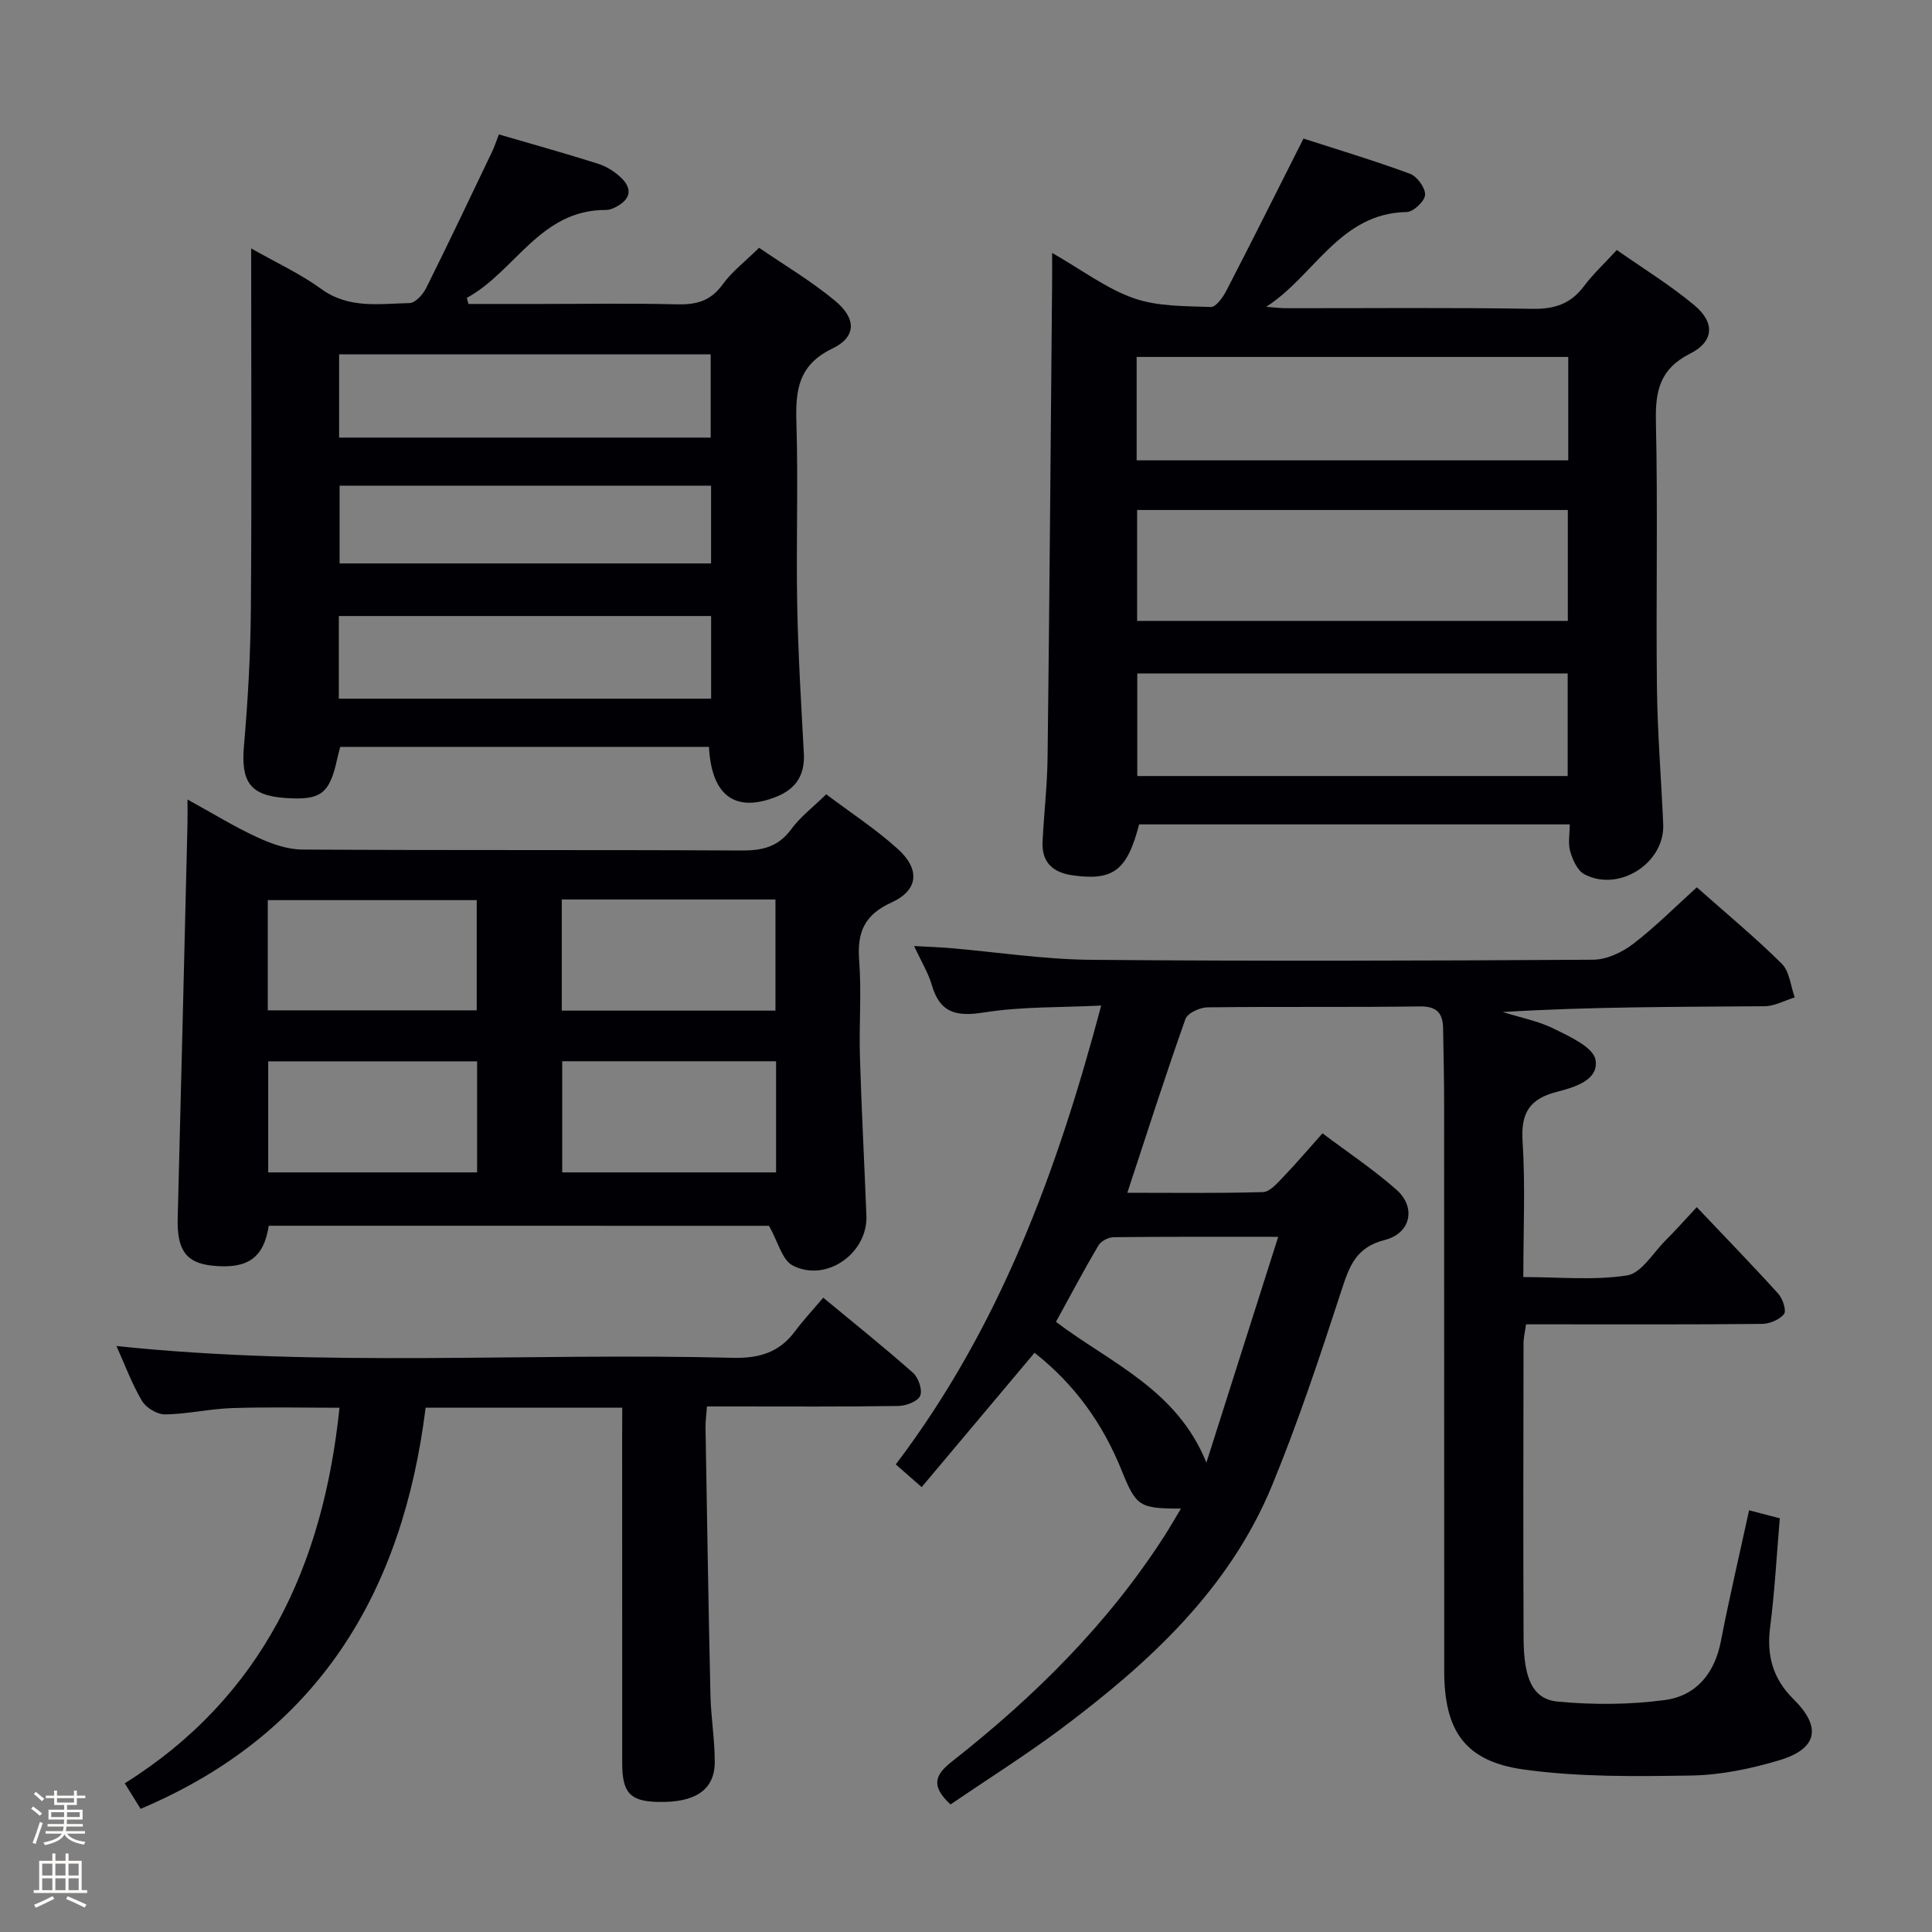 <svg enable-background="new 0 0 400 400" viewBox="0 0 400 400" xmlns="http://www.w3.org/2000/svg"><rect x="0" y="0" width="400" height="400" fill="#808080" stroke="none"/><path d="m6.44 374.46.42-.45c.65.47 1.27.95 1.85 1.44l-.45.49c-.65-.56-1.25-1.06-1.82-1.48m.93 7.33-.63-.26c.55-1.36 1.05-2.8 1.52-4.33.19.1.38.19.59.27-.46 1.29-.95 2.73-1.48 4.32m-.38-10.38.44-.42c.43.34 1.01.82 1.74 1.44l-.49.49c-.53-.51-1.09-1.01-1.69-1.51m2.5.35h1.72v-1.04h.59v1.04h3.52v-1.04h.59v1.04h1.75v.53h-1.75v1.42h-2.03v.97h3.22v2.03h-3.24c0 .35-.01.66-.03.93h3.32v.53h-3.37c-.03.27-.08.58-.15.94h3.96v.53h-3.71c.67.92 1.93 1.48 3.79 1.68-.13.24-.23.44-.29.59-2.13-.38-3.48-1.08-4.04-2.12-.43.97-1.77 1.72-4.03 2.23-.09-.19-.2-.37-.33-.55 2.1-.42 3.37-1.03 3.81-1.83h-3.36v-.53h3.58c.08-.29.13-.61.16-.94h-3.33v-.53h3.39c.02-.27.04-.58.04-.93h-3.23v-2.03h3.25v-.97h-2.07v-1.42h-1.73zm1.12 3.44v1h2.65c.01-.3.02-.44.01-.4v-.25-.35zm1.19-2h3.52v-.91h-3.52zm4.71 2h-2.63v.59c0 .15-.01.28-.01.4h2.64z" fill="#fcfbfa"/><path d="m13.56 383.74h.63v1.52h2.72v6.07h1.13v.6h-11.06v-.6h1.13v-6.07h2.73v-1.52h.63v1.52h2.1v-1.52zm-2.69 8.83.38.56c-1.24.63-2.53 1.25-3.85 1.85-.1-.21-.21-.42-.34-.63 1.36-.55 2.63-1.15 3.81-1.78m-2.13-4.27h2.1v-2.45h-2.1zm0 3.04h2.1v-2.46h-2.1zm2.72-3.04h2.1v-2.45h-2.1zm0 3.04h2.1v-2.46h-2.1zm6.07 3.6c-1.41-.71-2.7-1.3-3.86-1.78l.35-.56c1.45.62 2.75 1.19 3.88 1.72zm-1.25-9.09h-2.1v2.45h2.1zm-2.09 5.49h2.1v-2.46h-2.1z" fill="#fcfbfa"/><g fill="#010105"><path d="m196.79 373.59c-4.21-3.91-3.15-6.17.32-8.9 16.98-13.34 32.21-28.39 43.97-46.68 1.13-1.76 2.17-3.59 3.42-5.67-8.64-.02-9.25-.41-12.31-7.99-3.88-9.59-9.68-17.74-18-24.27-7.77 9.24-15.44 18.37-23.37 27.81-1.98-1.74-3.53-3.1-5.36-4.7 21.44-28.27 33.36-60.44 42.53-95-8.47.42-16.46.19-24.22 1.42-5.7.91-9.16.18-10.85-5.68-.72-2.5-2.15-4.79-3.66-8.06 2.94.16 5.14.23 7.32.41 9.76.83 19.52 2.35 29.28 2.44 34.66.3 69.32.19 103.97-.02 2.79-.02 5.98-1.5 8.26-3.25 4.6-3.51 8.71-7.67 13.22-11.74 6.04 5.36 12.06 10.34 17.59 15.82 1.61 1.6 1.83 4.61 2.68 6.97-2.08.64-4.17 1.82-6.26 1.83-17.97.15-35.94.08-54.2 1.2 3.58 1.13 7.36 1.84 10.67 3.49 3.25 1.61 8.09 3.81 8.54 6.4.75 4.23-4.41 5.71-7.99 6.63-5.59 1.43-7.49 4.32-7.11 10.18.59 9.11.16 18.29.16 28.17 7.39 0 14.57.73 21.48-.34 2.95-.46 5.36-4.64 7.93-7.21 2.1-2.1 4.08-4.33 6.5-6.92 5.79 6.11 11.43 11.91 16.86 17.91.93 1.03 1.75 3.52 1.2 4.22-.93 1.18-2.98 2.02-4.57 2.04-14.33.15-28.66.09-42.99.09-1.82 0-3.65 0-5.85 0-.2 1.48-.52 2.73-.52 3.99-.03 20.33-.08 40.66.01 60.99.04 8.43 1.89 12.64 7.1 13.13 7.33.69 14.88.65 22.17-.33 6.42-.86 10.28-5.47 11.57-12.13 1.73-8.92 3.81-17.77 5.85-27.15 2.25.59 4.08 1.06 6.36 1.66-.66 7.68-1.05 15.13-2 22.5-.76 5.9.55 10.71 4.85 14.96 5.88 5.81 4.95 10.28-3.01 12.65-5.83 1.74-12.02 3.03-18.07 3.14-11.6.19-23.34.34-34.78-1.24-12.21-1.7-16.47-8.04-16.47-20.44-.02-39.16 0-78.31-.02-117.47 0-5.16-.13-10.33-.21-15.49-.05-3.16-1.24-4.64-4.82-4.59-14.66.2-29.33.01-43.99.19-1.57.02-4.11 1.2-4.54 2.42-4.15 11.71-7.94 23.54-12.03 35.97 9.33 0 18.71.13 28.09-.14 1.43-.04 2.95-1.85 4.16-3.1 2.65-2.75 5.12-5.67 8.16-9.07 5.13 3.87 10.51 7.44 15.3 11.67 4.12 3.63 3.03 9.03-2.43 10.42-5.95 1.51-7.3 5.41-8.93 10.39-4.42 13.56-8.92 27.14-14.34 40.32-8.91 21.7-25.65 36.97-43.94 50.65-7.31 5.43-15.06 10.31-22.68 15.5zm67.85-117.52c-12.13 0-23.11-.05-34.08.08-1.08.01-2.61.81-3.14 1.7-3.03 5.13-5.82 10.41-8.79 15.82 11.07 8.43 25.02 13.91 31.14 29.16 4.88-15.36 9.77-30.73 14.87-46.76z"/><path d="m217.83 52.36c6.22 3.56 11.23 7.39 16.89 9.38 4.94 1.74 10.6 1.62 15.97 1.82 1.05.04 2.52-2.02 3.23-3.4 5.24-10.14 10.34-20.35 15.95-31.47 6.77 2.19 14.49 4.5 22.04 7.28 1.48.54 3.21 2.92 3.14 4.37-.06 1.29-2.43 3.54-3.8 3.56-13.86.21-19.11 13.22-29.1 19.62 1.38.1 2.76.29 4.14.29 17 .02 33.99-.16 50.98.13 4.59.08 7.94-1.03 10.68-4.7 1.88-2.52 4.23-4.68 6.79-7.48 5.41 3.8 11.07 7.26 16.11 11.48 4.26 3.58 4 7.49-.94 9.98-6.28 3.16-7.21 7.73-7.07 14.09.41 18.32 0 36.65.21 54.98.11 9.47.89 18.93 1.3 28.39.34 8.01-9.19 14.13-16.35 10.31-1.43-.76-2.39-2.97-2.9-4.71-.49-1.65-.1-3.56-.1-5.6-30.06 0-59.65 0-89.16 0-2.46 9.56-5.38 11.73-13.75 10.55-4.07-.57-6.44-2.66-6.24-6.93.28-5.81.97-11.61 1.04-17.43.39-32.47.64-64.94.93-97.41.02-1.98.01-3.97.01-7.1zm17.6 76.19h89.17c0-7.96 0-15.52 0-22.96-29.96 0-59.52 0-89.17 0zm-.1-33.24h89.36c0-7.33 0-14.37 0-21.41-29.96 0-59.61 0-89.36 0zm.13 65.36h89.11c0-7.37 0-14.41 0-21.24-29.95 0-59.47 0-89.11 0z"/><path d="m146.78 154.63c-25.56 0-50.85 0-76.34 0-.21.82-.43 1.59-.6 2.37-1.6 7.39-3.38 8.74-10.84 8.21-7.24-.52-9.14-3.36-8.49-10.8.82-9.44 1.36-18.93 1.43-28.41.19-24.48.06-48.98.06-74.57 5.26 2.99 10.2 5.26 14.52 8.4 5.74 4.17 12.06 3.04 18.27 2.92 1.19-.02 2.77-1.77 3.43-3.09 4.66-9.34 9.13-18.78 13.64-28.2.49-1.02.84-2.11 1.43-3.63 6.95 2.03 13.78 3.93 20.54 6.07 1.68.53 3.34 1.57 4.64 2.78 2.64 2.45 2.06 4.66-1.08 6.24-.58.29-1.27.55-1.91.55-13.68-.09-18.81 12.76-28.83 18.2.11.42.23.84.34 1.26h15.17c9.33 0 18.67-.16 27.99.08 3.96.1 6.96-.66 9.43-4.08 1.92-2.66 4.64-4.73 7.58-7.63 5.18 3.56 10.77 6.86 15.7 10.95 4.49 3.71 4.47 7.51-.54 9.92-7.12 3.43-7.64 8.73-7.43 15.42.38 12.49-.07 25 .16 37.49.19 10.31.82 20.61 1.38 30.91.24 4.43-1.61 7.33-5.65 8.95-8.48 3.39-13.46-.07-14-10.31zm-76.63-9.98h77.08c0-5.92 0-11.5 0-17.11-25.89 0-51.41 0-77.08 0zm.06-54.05h76.93c0-5.91 0-11.59 0-17.23-25.88 0-51.3 0-76.93 0zm77.01 9.95c-25.89 0-51.41 0-76.91 0v16.1h76.91c0-5.59 0-10.83 0-16.1z"/><path d="m55.64 253.78c-1.03 6.72-4.43 9.02-11.71 8.26-5.43-.57-7.31-3.28-7.14-9.8.71-27.28 1.36-54.55 2.03-81.83.03-1.32 0-2.63 0-4.88 5.2 2.86 9.68 5.62 14.42 7.81 2.9 1.34 6.2 2.53 9.32 2.55 30.32.19 60.64.03 90.96.2 4.31.02 7.61-.74 10.29-4.4 1.83-2.51 4.41-4.47 7.25-7.24 4.88 3.68 10.18 7.13 14.81 11.31 4.69 4.24 4.28 8.55-1.3 11.09-5.63 2.57-7.13 6.17-6.69 11.97.51 6.62-.04 13.32.16 19.98.33 10.97.91 21.92 1.34 32.89.3 7.82-8.36 13.93-15.3 10.29-2.14-1.12-2.95-4.79-4.87-8.19-33.49-.01-68.38-.01-103.57-.01zm60.67-67.55v23.01h44.24c0-7.81 0-15.33 0-23.01-14.79 0-29.21 0-44.24 0zm44.37 33.49c-15.01 0-29.58 0-44.28 0v23.01h44.28c0-7.68 0-15.11 0-23.01zm-105.24-10.54h43.26c0-7.84 0-15.26 0-22.82-14.53 0-28.77 0-43.26 0zm43.34 10.56c-14.65 0-28.87 0-43.25 0v22.99h43.25c0-7.69 0-15.12 0-22.99z"/><path d="m128.83 291.44c-13.72 0-26.8 0-40.71 0-4.72 38.09-22.14 67.51-59.01 83.06-.84-1.36-1.89-3.04-3.28-5.28 28.47-17.86 41.06-44.96 44.46-77.76-7.43 0-14.84-.18-22.24.07-4.63.15-9.24 1.24-13.87 1.31-1.62.02-3.93-1.36-4.78-2.79-2.1-3.55-3.54-7.49-5.29-11.37 42.57 4.48 85.1 1.35 127.55 2.44 5.46.14 9.65-1.07 12.92-5.47 1.68-2.26 3.62-4.33 5.86-6.98 6.74 5.58 12.82 10.43 18.62 15.59 1.11.99 1.97 3.55 1.45 4.73-.52 1.17-2.91 2.07-4.5 2.1-11.33.18-22.65.1-33.98.1-1.79 0-3.58 0-5.66 0-.13 1.78-.32 3.06-.3 4.34.31 18.47.6 36.94 1.02 55.4.1 4.64.91 9.28.89 13.91-.02 5.77-4.06 8.42-11.79 8.23-5.74-.14-7.37-1.89-7.37-8.06-.01-22.49-.01-44.98-.01-67.47.02-1.83.02-3.65.02-6.1z"/></g></svg>